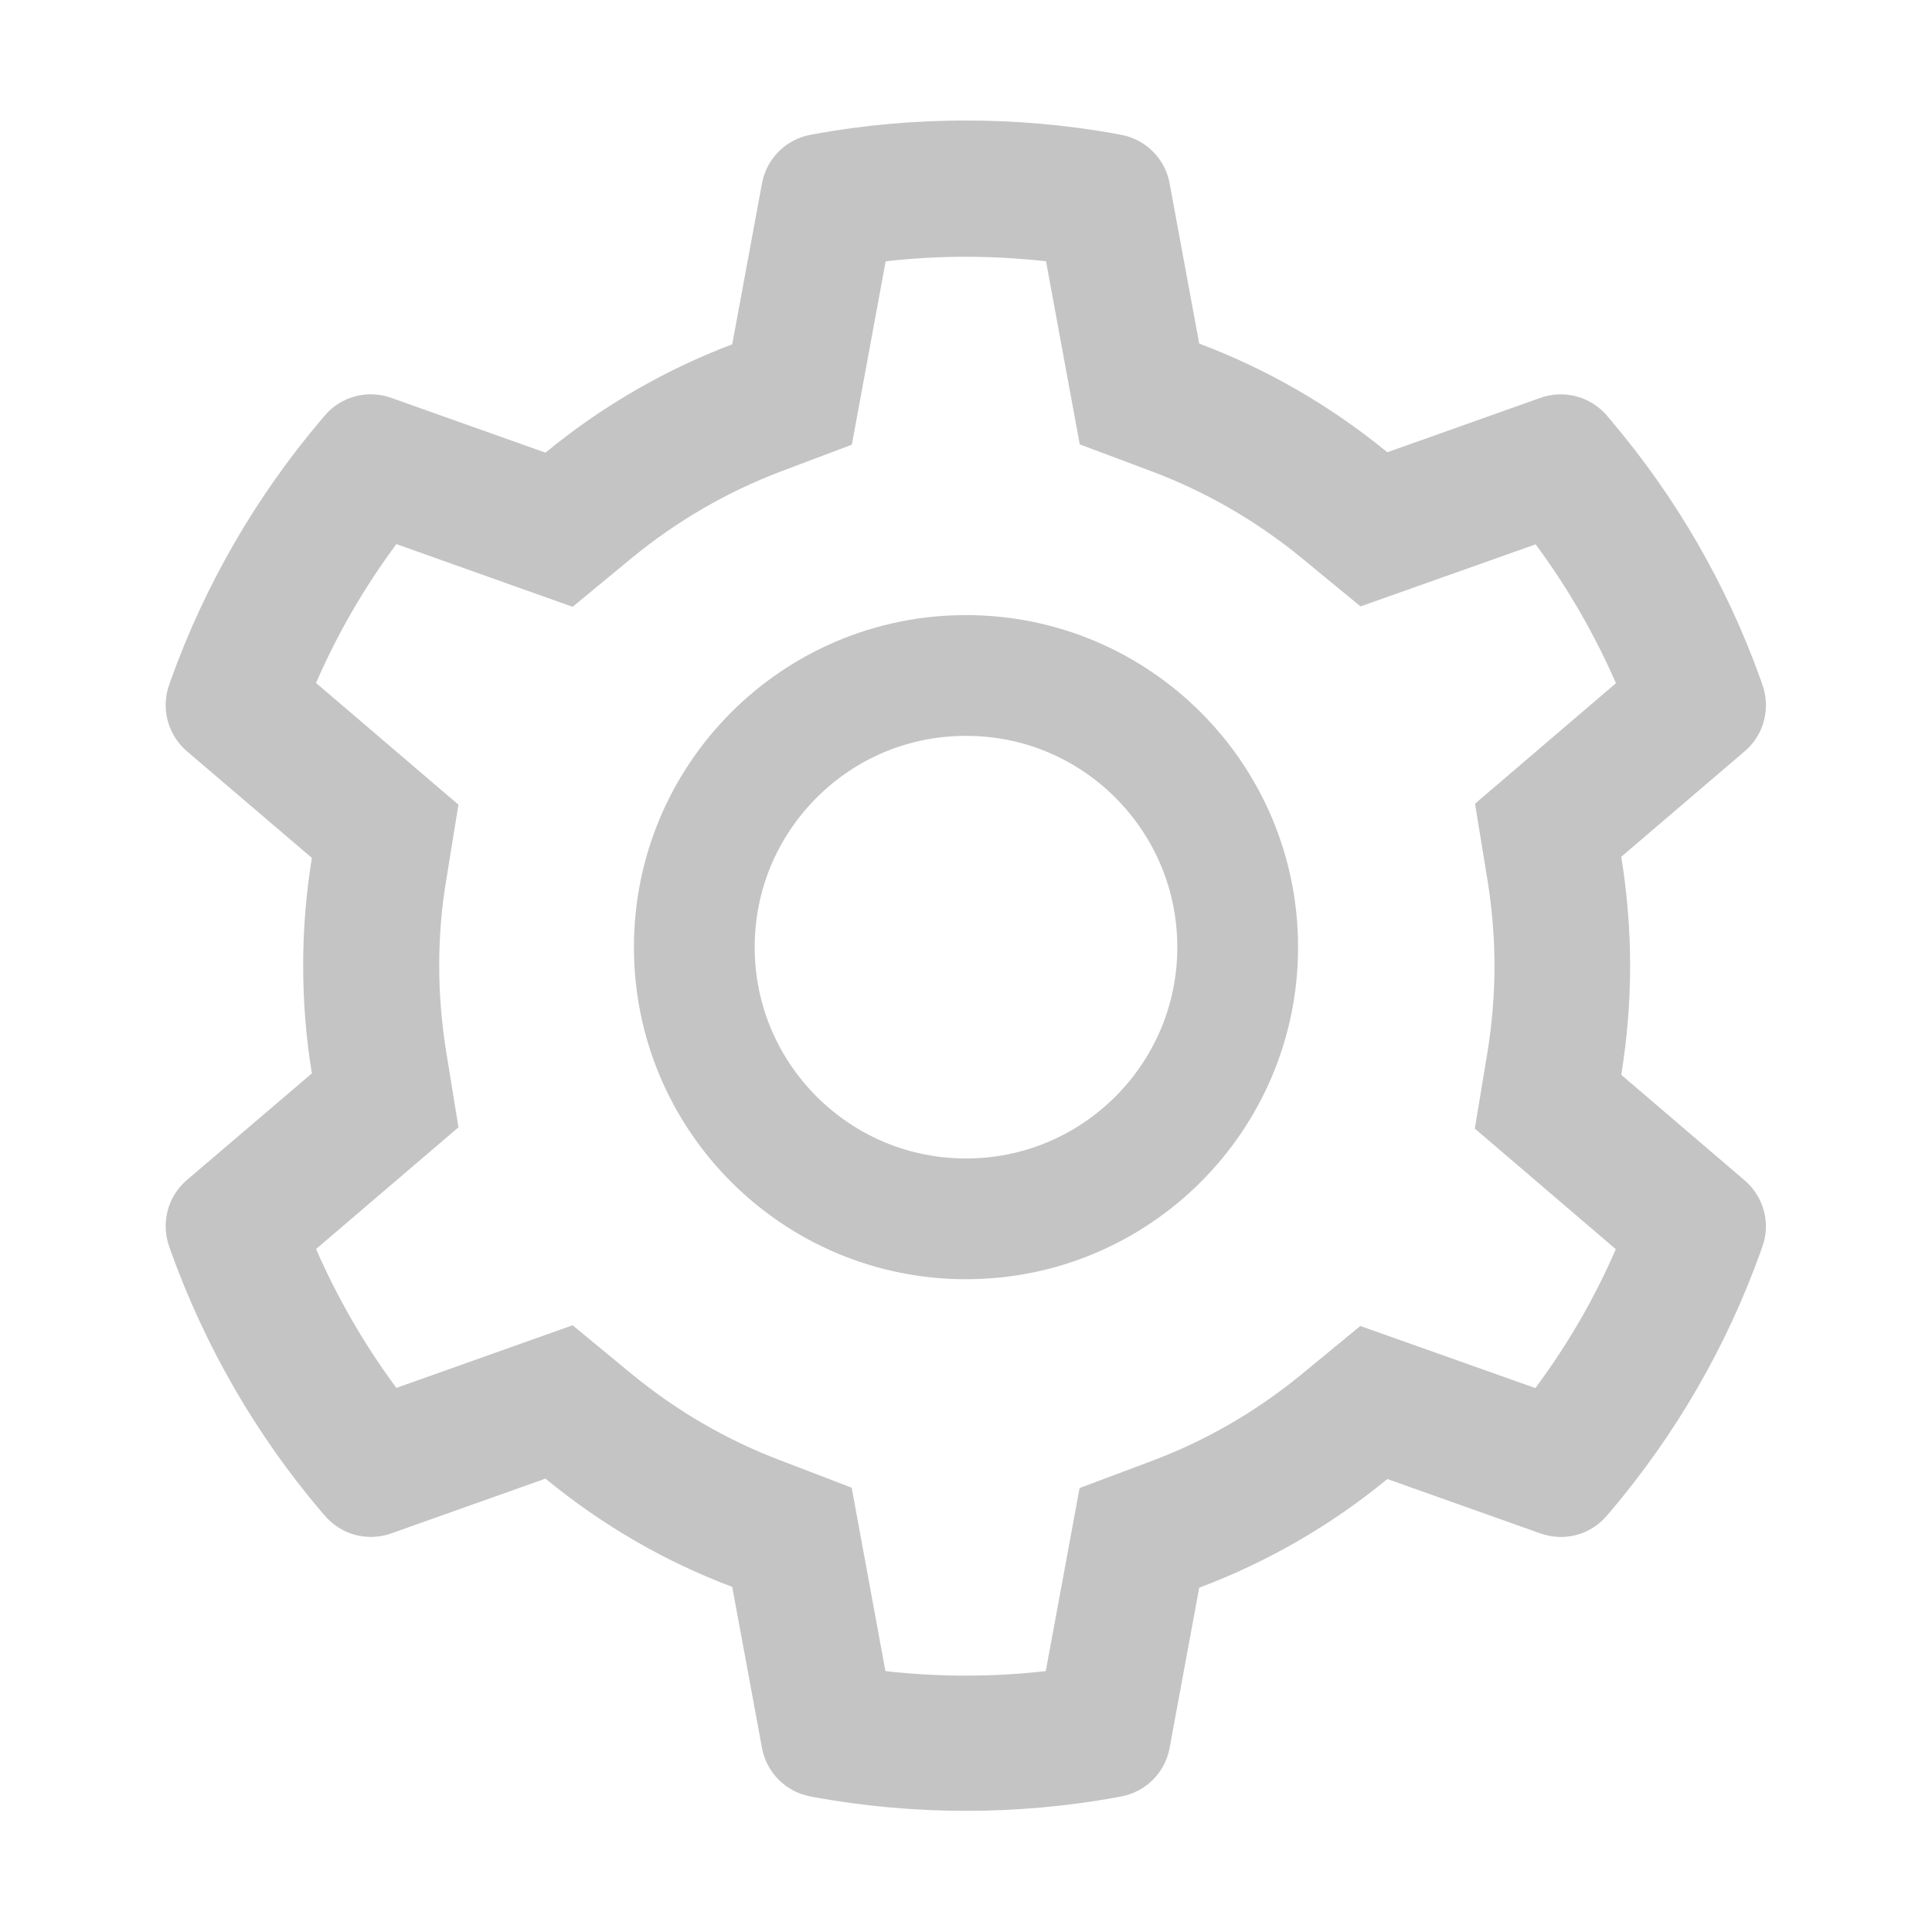 <svg xmlns="http://www.w3.org/2000/svg" xmlns:xlink="http://www.w3.org/1999/xlink" width="24" height="24" viewBox="0 0 24 24" fill="none">
<path d="M21.675 14.665L20.14 13.352C20.212 12.907 20.25 12.452 20.25 11.998C20.25 11.543 20.212 11.088 20.14 10.643L21.675 9.331C21.912 9.129 21.998 8.801 21.893 8.506L21.872 8.445C21.448 7.261 20.82 6.174 20.004 5.213L19.962 5.163C19.76 4.927 19.434 4.838 19.139 4.941L17.234 5.618C16.53 5.042 15.745 4.587 14.897 4.268L14.529 2.276C14.473 1.969 14.231 1.73 13.924 1.674L13.861 1.662C12.64 1.442 11.355 1.442 10.134 1.662L10.071 1.674C9.764 1.73 9.523 1.969 9.466 2.276L9.096 4.277C8.255 4.596 7.474 5.049 6.776 5.623L4.856 4.941C4.563 4.838 4.235 4.924 4.034 5.163L3.991 5.213C3.176 6.176 2.548 7.263 2.123 8.445L2.102 8.506C1.997 8.799 2.084 9.127 2.32 9.331L3.874 10.657C3.802 11.098 3.766 11.548 3.766 11.995C3.766 12.445 3.802 12.895 3.874 13.334L2.32 14.66C2.084 14.862 1.997 15.19 2.102 15.485L2.123 15.546C2.548 16.727 3.176 17.817 3.991 18.778L4.034 18.827C4.235 19.064 4.561 19.153 4.856 19.05L6.776 18.368C7.474 18.942 8.255 19.397 9.096 19.713L9.466 21.715C9.523 22.022 9.764 22.261 10.071 22.317L10.134 22.329C10.746 22.439 11.372 22.495 11.998 22.495C12.623 22.495 13.252 22.439 13.861 22.329L13.924 22.317C14.231 22.261 14.473 22.022 14.529 21.715L14.897 19.723C15.745 19.404 16.53 18.952 17.234 18.373L19.139 19.05C19.432 19.153 19.76 19.067 19.962 18.827L20.004 18.778C20.82 17.815 21.448 16.727 21.872 15.546L21.893 15.485C21.998 15.197 21.912 14.869 21.675 14.665ZM18.476 10.92C18.534 11.274 18.565 11.637 18.565 12C18.565 12.363 18.534 12.727 18.476 13.081L18.321 14.02L20.072 15.518C19.807 16.13 19.472 16.706 19.073 17.243L16.898 16.472L16.163 17.077C15.602 17.536 14.979 17.897 14.304 18.15L13.411 18.485L12.991 20.759C12.333 20.834 11.66 20.834 10.999 20.759L10.58 18.481L9.694 18.141C9.026 17.888 8.405 17.527 7.849 17.07L7.113 16.463L4.924 17.241C4.526 16.704 4.193 16.125 3.926 15.516L5.695 14.004L5.543 13.066C5.487 12.717 5.456 12.356 5.456 12C5.456 11.642 5.484 11.283 5.543 10.934L5.695 9.996L3.926 8.484C4.191 7.873 4.526 7.296 4.924 6.759L7.113 7.538L7.849 6.931C8.405 6.474 9.026 6.113 9.694 5.859L10.582 5.524L11.002 3.246C11.66 3.171 12.333 3.171 12.994 3.246L13.413 5.52L14.306 5.855C14.979 6.108 15.605 6.469 16.165 6.928L16.901 7.533L19.076 6.762C19.474 7.299 19.807 7.877 20.074 8.487L18.323 9.984L18.476 10.92ZM12 7.641C9.722 7.641 7.875 9.488 7.875 11.766C7.875 14.044 9.722 15.891 12 15.891C14.278 15.891 16.125 14.044 16.125 11.766C16.125 9.488 14.278 7.641 12 7.641ZM13.856 13.622C13.359 14.117 12.701 14.391 12 14.391C11.299 14.391 10.641 14.117 10.144 13.622C9.649 13.125 9.375 12.466 9.375 11.766C9.375 11.065 9.649 10.406 10.144 9.909C10.641 9.413 11.299 9.141 12 9.141C12.701 9.141 13.359 9.413 13.856 9.909C14.351 10.406 14.625 11.065 14.625 11.766C14.625 12.466 14.351 13.125 13.856 13.622Z"   fill="#C4C4C4" >
</path>
</svg>
